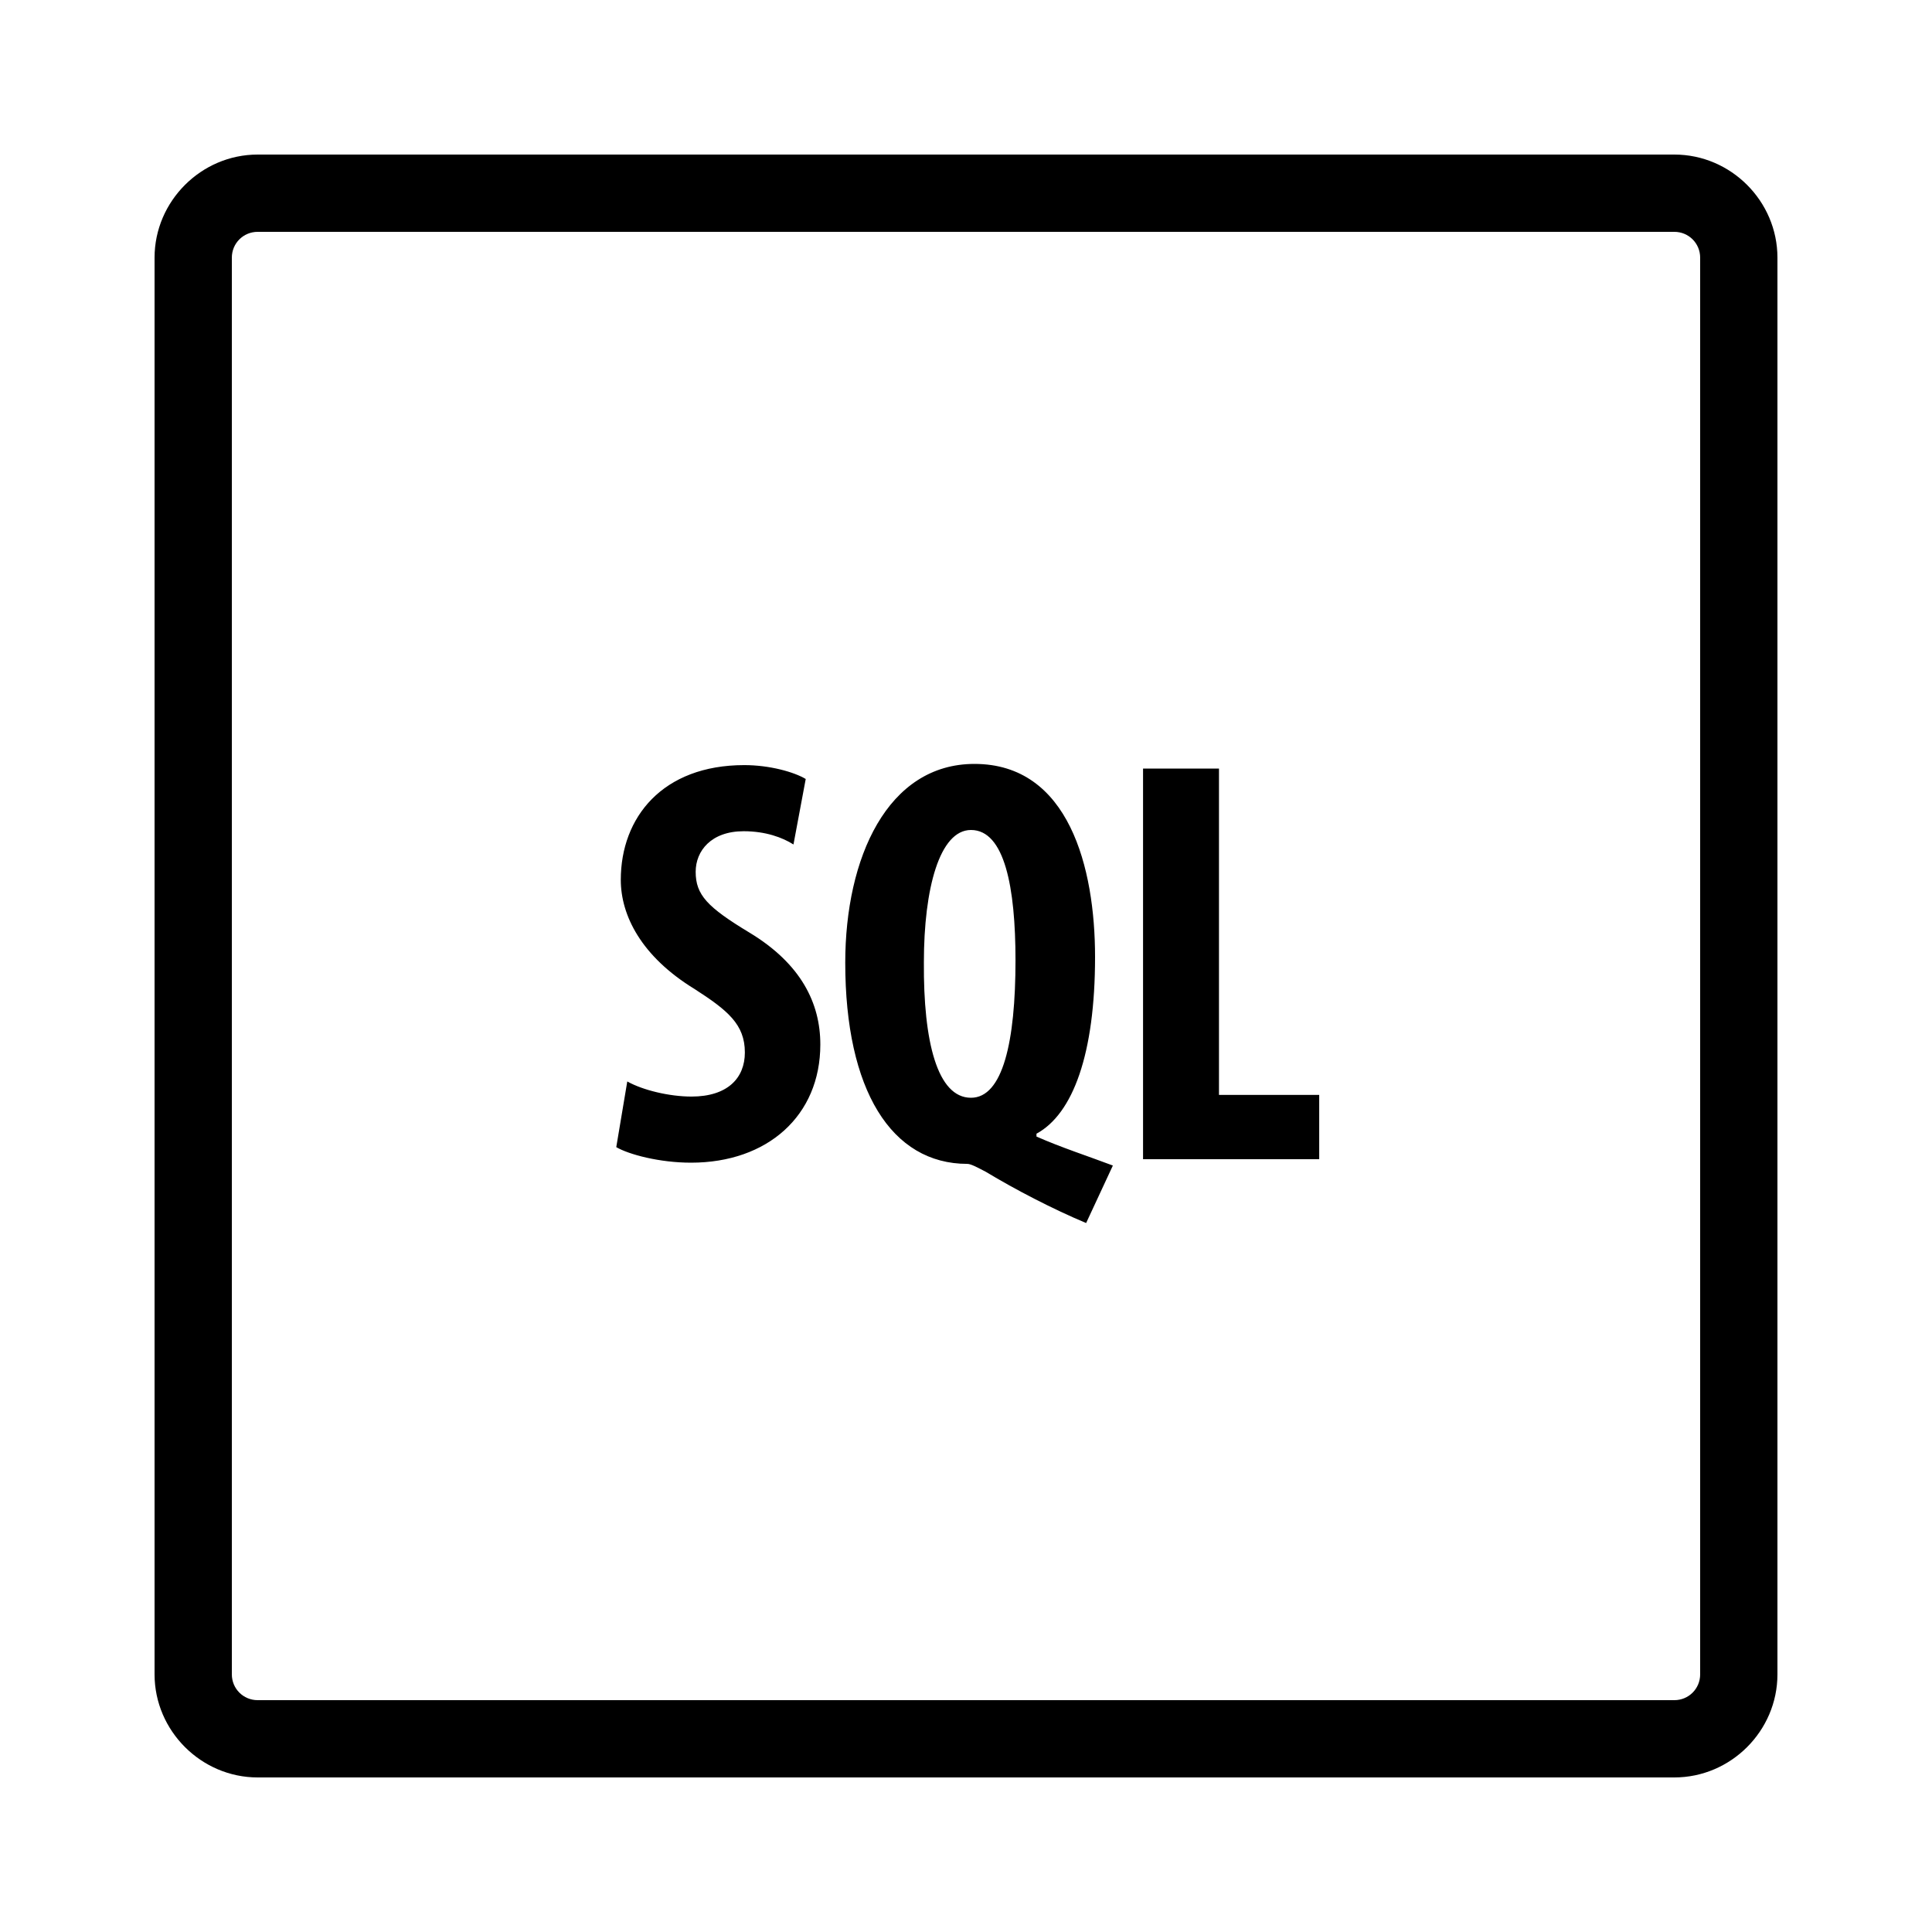 <svg fill="currentColor" xmlns="http://www.w3.org/2000/svg"  viewBox="0 0 50 50"><path d="M 6.668 4 C 5.207 4 4 5.207 4 6.668 L 4 43.332 C 4 44.793 5.207 46 6.668 46 L 43.332 46 C 44.793 46 46 44.797 46 43.332 L 46 6.668 C 46 5.207 44.797 4 43.332 4 Z M 6.668 6 L 43.332 6 C 43.703 6 44 6.297 44 6.668 L 44 43.332 C 44 43.703 43.703 44 43.332 44 L 6.668 44 C 6.297 44 6 43.703 6 43.332 L 6 6.668 C 6 6.297 6.297 6 6.668 6 Z M 25.219 19.77 C 22.969 19.77 21.875 22.199 21.875 24.914 C 21.875 28.215 23.07 30.121 25.035 30.121 C 25.125 30.121 25.293 30.211 25.516 30.328 C 26.266 30.781 27.242 31.289 28.109 31.652 L 28.801 30.164 C 28.172 29.926 27.469 29.699 26.824 29.414 L 26.824 29.34 C 27.77 28.828 28.34 27.27 28.34 24.766 C 28.34 22.457 27.664 19.77 25.219 19.77 Z M 19.262 19.801 C 17.148 19.801 16.066 21.152 16.066 22.77 C 16.066 23.688 16.594 24.75 17.973 25.594 C 18.828 26.145 19.277 26.508 19.277 27.238 C 19.277 27.902 18.828 28.379 17.895 28.379 C 17.328 28.379 16.637 28.215 16.234 27.988 L 15.949 29.688 C 16.277 29.879 17.07 30.09 17.883 30.09 C 19.863 30.09 21.23 28.875 21.23 27.031 C 21.23 25.965 20.734 24.945 19.398 24.137 C 18.305 23.477 18.004 23.16 18.004 22.562 C 18.004 22.02 18.406 21.512 19.246 21.512 C 19.816 21.512 20.254 21.676 20.535 21.855 L 20.852 20.16 C 20.551 19.98 19.922 19.801 19.262 19.801 Z M 29.582 19.891 L 29.582 30 L 34.141 30 L 34.141 28.336 L 31.547 28.336 L 31.547 19.891 Z M 25.129 21.48 C 26 21.48 26.281 22.965 26.281 24.855 C 26.281 26.957 25.953 28.41 25.129 28.41 C 24.258 28.41 23.895 26.957 23.91 24.902 C 23.91 22.996 24.316 21.48 25.129 21.48 Z"/></svg>